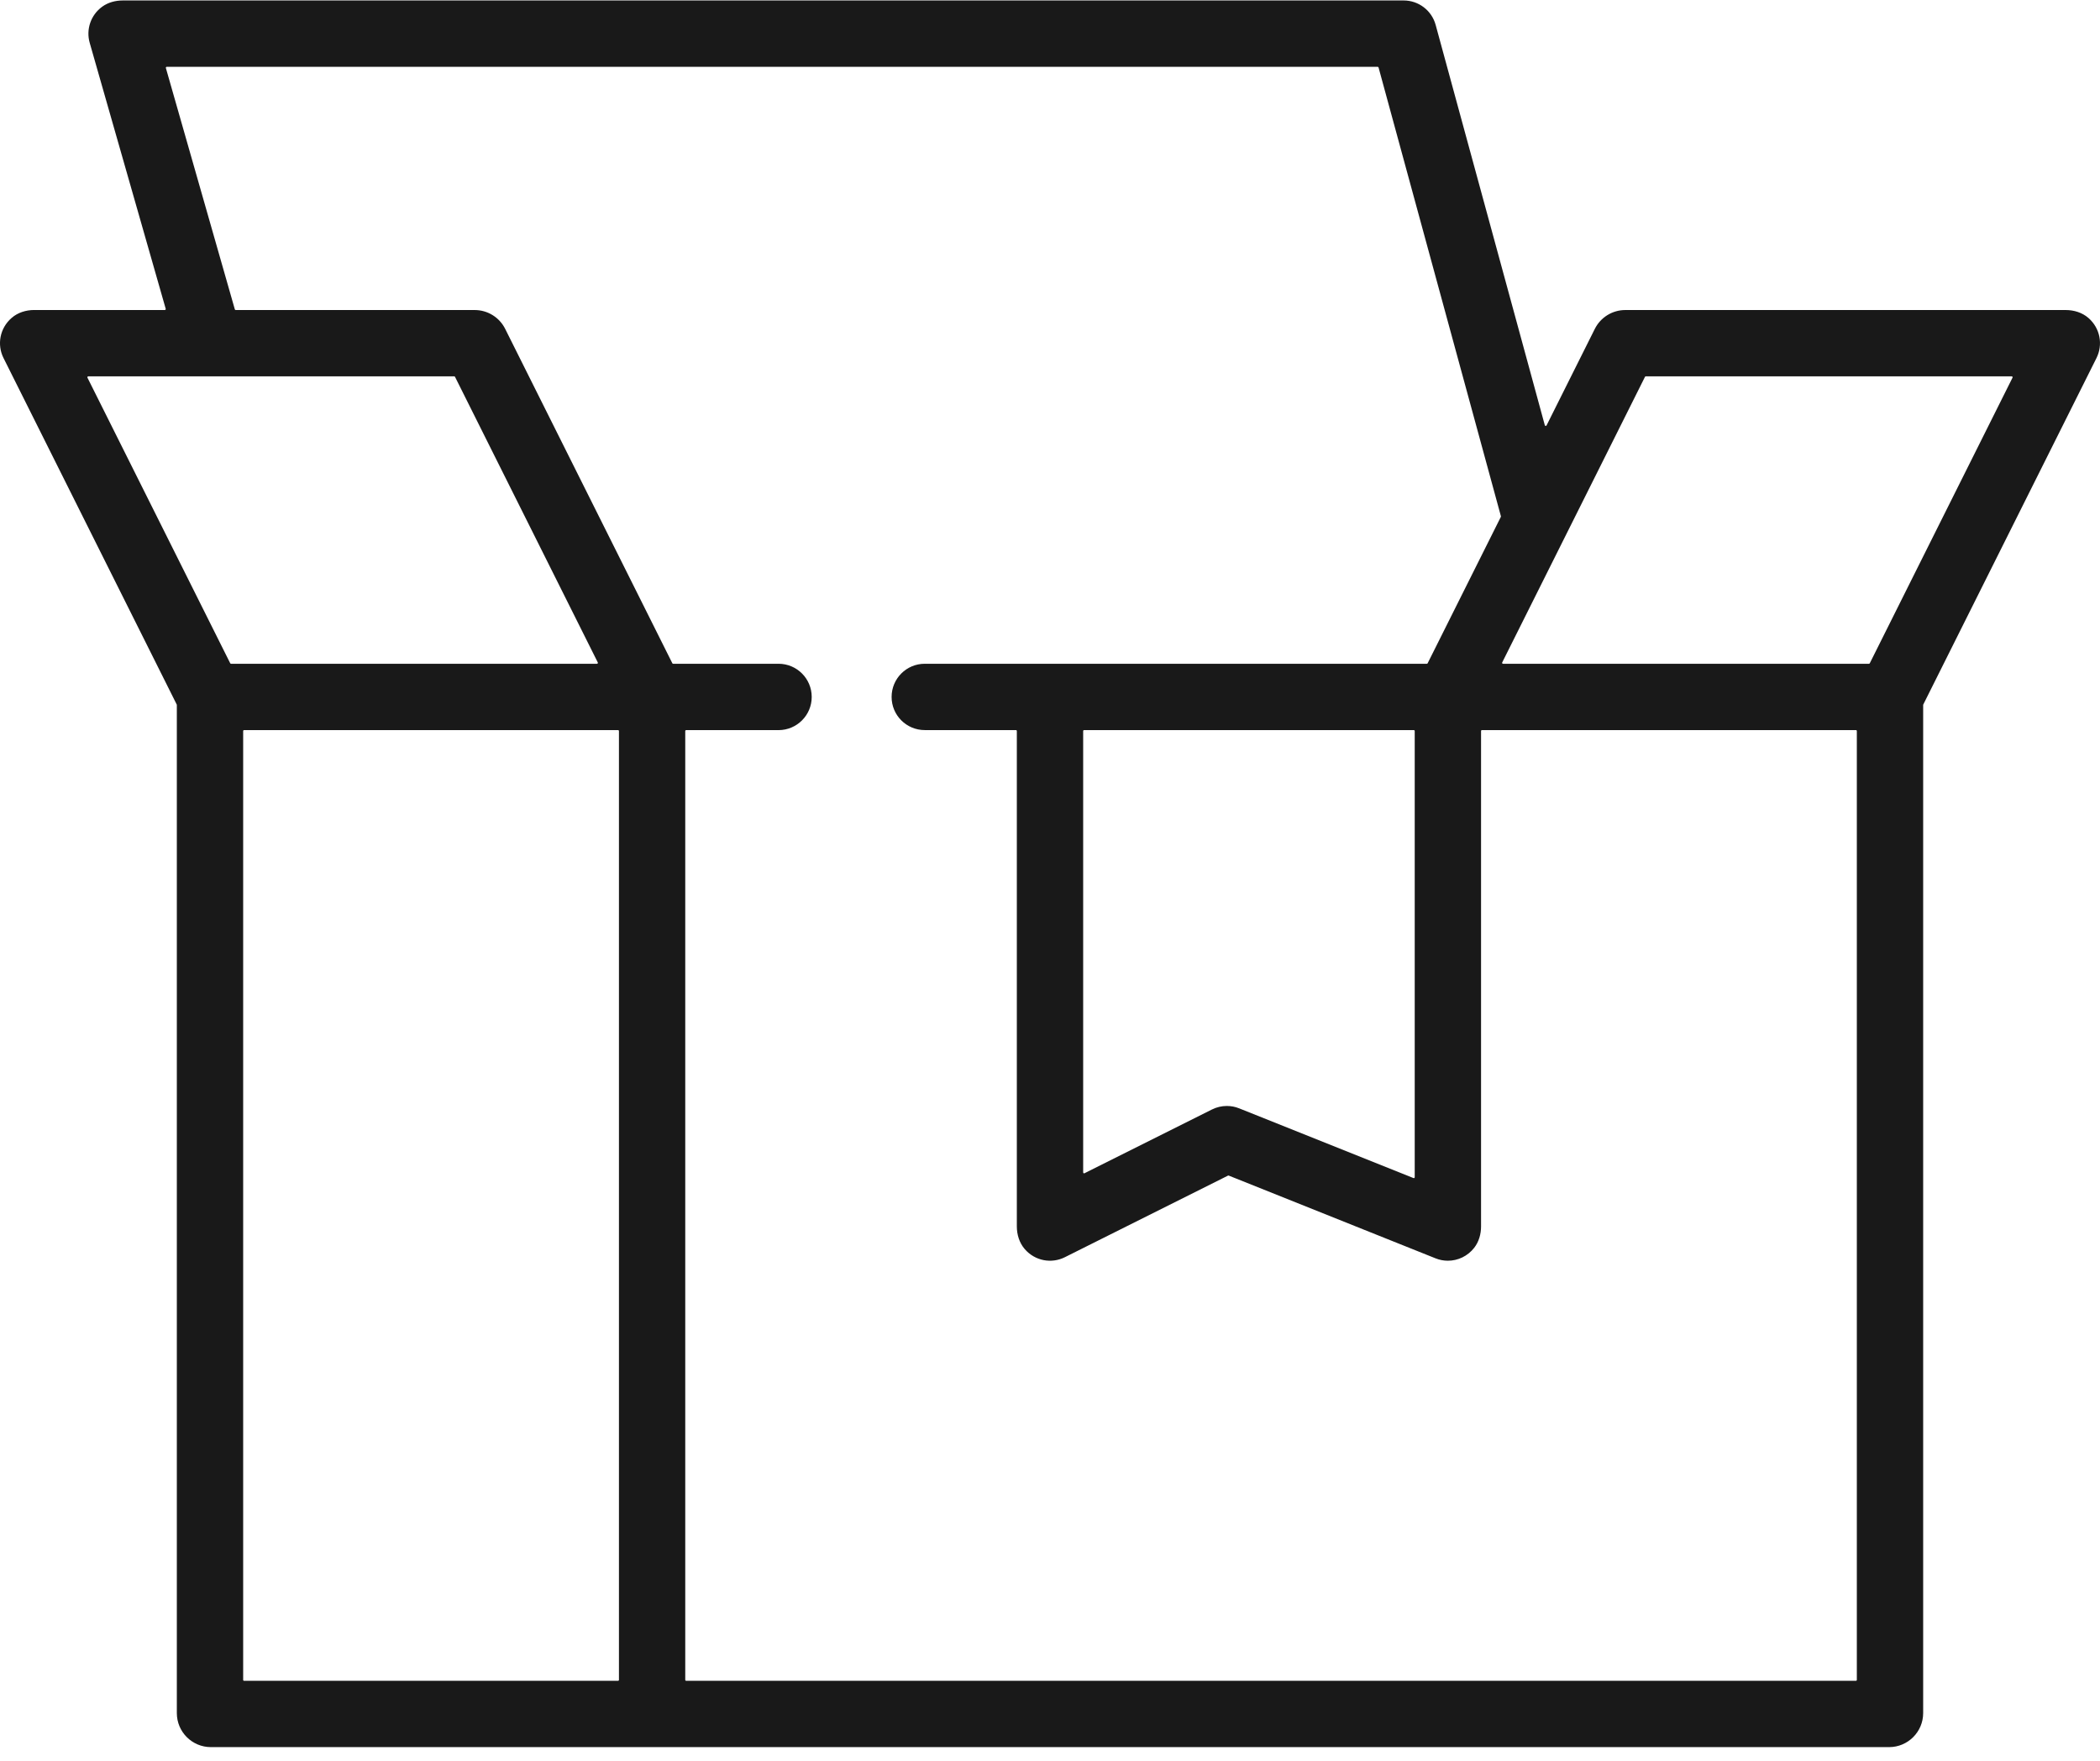 <?xml version="1.0" encoding="UTF-8"?>
<svg width="68px" height="57px" viewBox="0 0 68 57" version="1.1" xmlns="http://www.w3.org/2000/svg" xmlns:xlink="http://www.w3.org/1999/xlink">
    <!-- Generator: Sketch 41.2 (35397) - http://www.bohemiancoding.com/sketch -->
    <title>Shape</title>
    <desc>Created with Sketch.</desc>
    <defs></defs>
    <g id="Page-1" stroke="none" stroke-width="1" fill="none" fill-rule="evenodd">
        <g id="Home" transform="translate(-1367, -2508)" fill="#191919">
            <g id="Content" transform="translate(-7, 0)">
                <g id="our-services" transform="translate(556, 2334)">
                    <g id="5" transform="translate(773, 174)">
                        <g id="icon" transform="translate(45, 0)">
                            <path d="M67.623,10.292 C67.422,10.118 67.156,10.037 66.889,10.037 L52.629,10.037 C52.211,10.037 51.829,10.273 51.642,10.647 L50.079,13.773 C50.066,13.797 50.03,13.794 50.023,13.768 L46.488,0.807 C46.361,0.34 45.937,0.015 45.452,0.015 L3.975,0.015 C3.739,0.015 3.502,0.077 3.31,0.216 C2.933,0.49 2.783,0.959 2.904,1.384 L5.366,9.998 C5.371,10.017 5.357,10.036 5.337,10.036 L1.11,10.036 C0.844,10.036 0.578,10.117 0.377,10.292 C-0.009,10.626 -0.102,11.16 0.113,11.59 L5.723,22.81 C5.725,22.814 5.726,22.818 5.726,22.823 L5.726,55.459 C5.726,56.069 6.22,56.562 6.83,56.562 L61.17,56.562 C61.78,56.562 62.274,56.068 62.274,55.459 L62.274,22.823 C62.274,22.819 62.275,22.814 62.277,22.81 L67.887,11.59 C68.101,11.16 68.009,10.626 67.623,10.292 Z M7.455,21.473 L2.832,12.227 C2.823,12.207 2.837,12.184 2.859,12.184 L6.773,12.184 L6.779,12.184 L14.708,12.184 C14.719,12.184 14.729,12.19 14.734,12.2 L19.357,21.446 C19.367,21.466 19.353,21.489 19.33,21.489 L7.482,21.489 C7.471,21.489 7.46,21.483 7.455,21.473 Z M20.042,54.386 C20.042,54.402 20.029,54.415 20.012,54.415 L7.903,54.415 C7.887,54.415 7.874,54.402 7.874,54.386 L7.874,23.666 C7.874,23.65 7.887,23.637 7.903,23.637 L20.012,23.637 C20.029,23.637 20.042,23.65 20.042,23.666 L20.042,54.386 L20.042,54.386 Z M60.096,54.415 L22.219,54.415 C22.203,54.415 22.189,54.402 22.189,54.386 L22.189,23.666 C22.189,23.65 22.203,23.637 22.219,23.637 L25.21,23.637 C25.803,23.637 26.284,23.156 26.284,22.563 C26.284,21.97 25.803,21.489 25.21,21.489 L21.798,21.489 C21.786,21.489 21.776,21.483 21.771,21.473 L16.358,10.647 C16.171,10.273 15.789,10.037 15.371,10.037 L7.632,10.037 C7.619,10.037 7.607,10.028 7.604,10.015 L5.371,2.201 C5.366,2.182 5.38,2.163 5.4,2.163 L44.61,2.163 C44.623,2.163 44.635,2.172 44.639,2.185 L48.601,16.712 C48.603,16.719 48.602,16.727 48.599,16.733 L46.229,21.472 C46.224,21.483 46.214,21.489 46.202,21.489 L29.944,21.489 C29.351,21.489 28.871,21.97 28.871,22.563 C28.871,23.156 29.351,23.636 29.944,23.636 L32.896,23.636 C32.913,23.636 32.926,23.65 32.926,23.666 L32.926,39.703 C32.926,39.969 33.007,40.235 33.181,40.437 C33.514,40.824 34.049,40.917 34.48,40.702 L39.763,38.06 C39.771,38.056 39.78,38.056 39.788,38.059 L46.485,40.738 C46.614,40.79 46.749,40.815 46.884,40.815 C47.205,40.815 47.523,40.671 47.738,40.394 C47.889,40.199 47.958,39.952 47.958,39.705 L47.958,23.666 C47.958,23.65 47.971,23.636 47.987,23.636 L60.096,23.636 C60.113,23.636 60.126,23.65 60.126,23.666 L60.126,54.386 L60.126,54.386 C60.126,54.402 60.113,54.415 60.096,54.415 Z M45.81,23.666 L45.81,38.112 C45.81,38.133 45.789,38.147 45.77,38.139 L40.125,35.882 C39.997,35.83 39.862,35.805 39.726,35.805 C39.561,35.805 39.397,35.843 39.246,35.918 L35.117,37.983 C35.097,37.993 35.074,37.979 35.074,37.956 L35.074,23.666 C35.074,23.65 35.087,23.637 35.103,23.637 L45.781,23.637 C45.797,23.637 45.81,23.65 45.81,23.666 Z M65.167,12.227 L60.545,21.473 C60.54,21.483 60.529,21.489 60.518,21.489 L48.67,21.489 C48.647,21.489 48.633,21.466 48.643,21.446 L53.266,12.2 C53.271,12.19 53.281,12.184 53.292,12.184 L65.141,12.184 C65.163,12.184 65.177,12.207 65.167,12.227 Z" id="Shape"></path>
                        </g>
                    </g>
                </g>
            </g>
        </g>
    </g>
</svg>